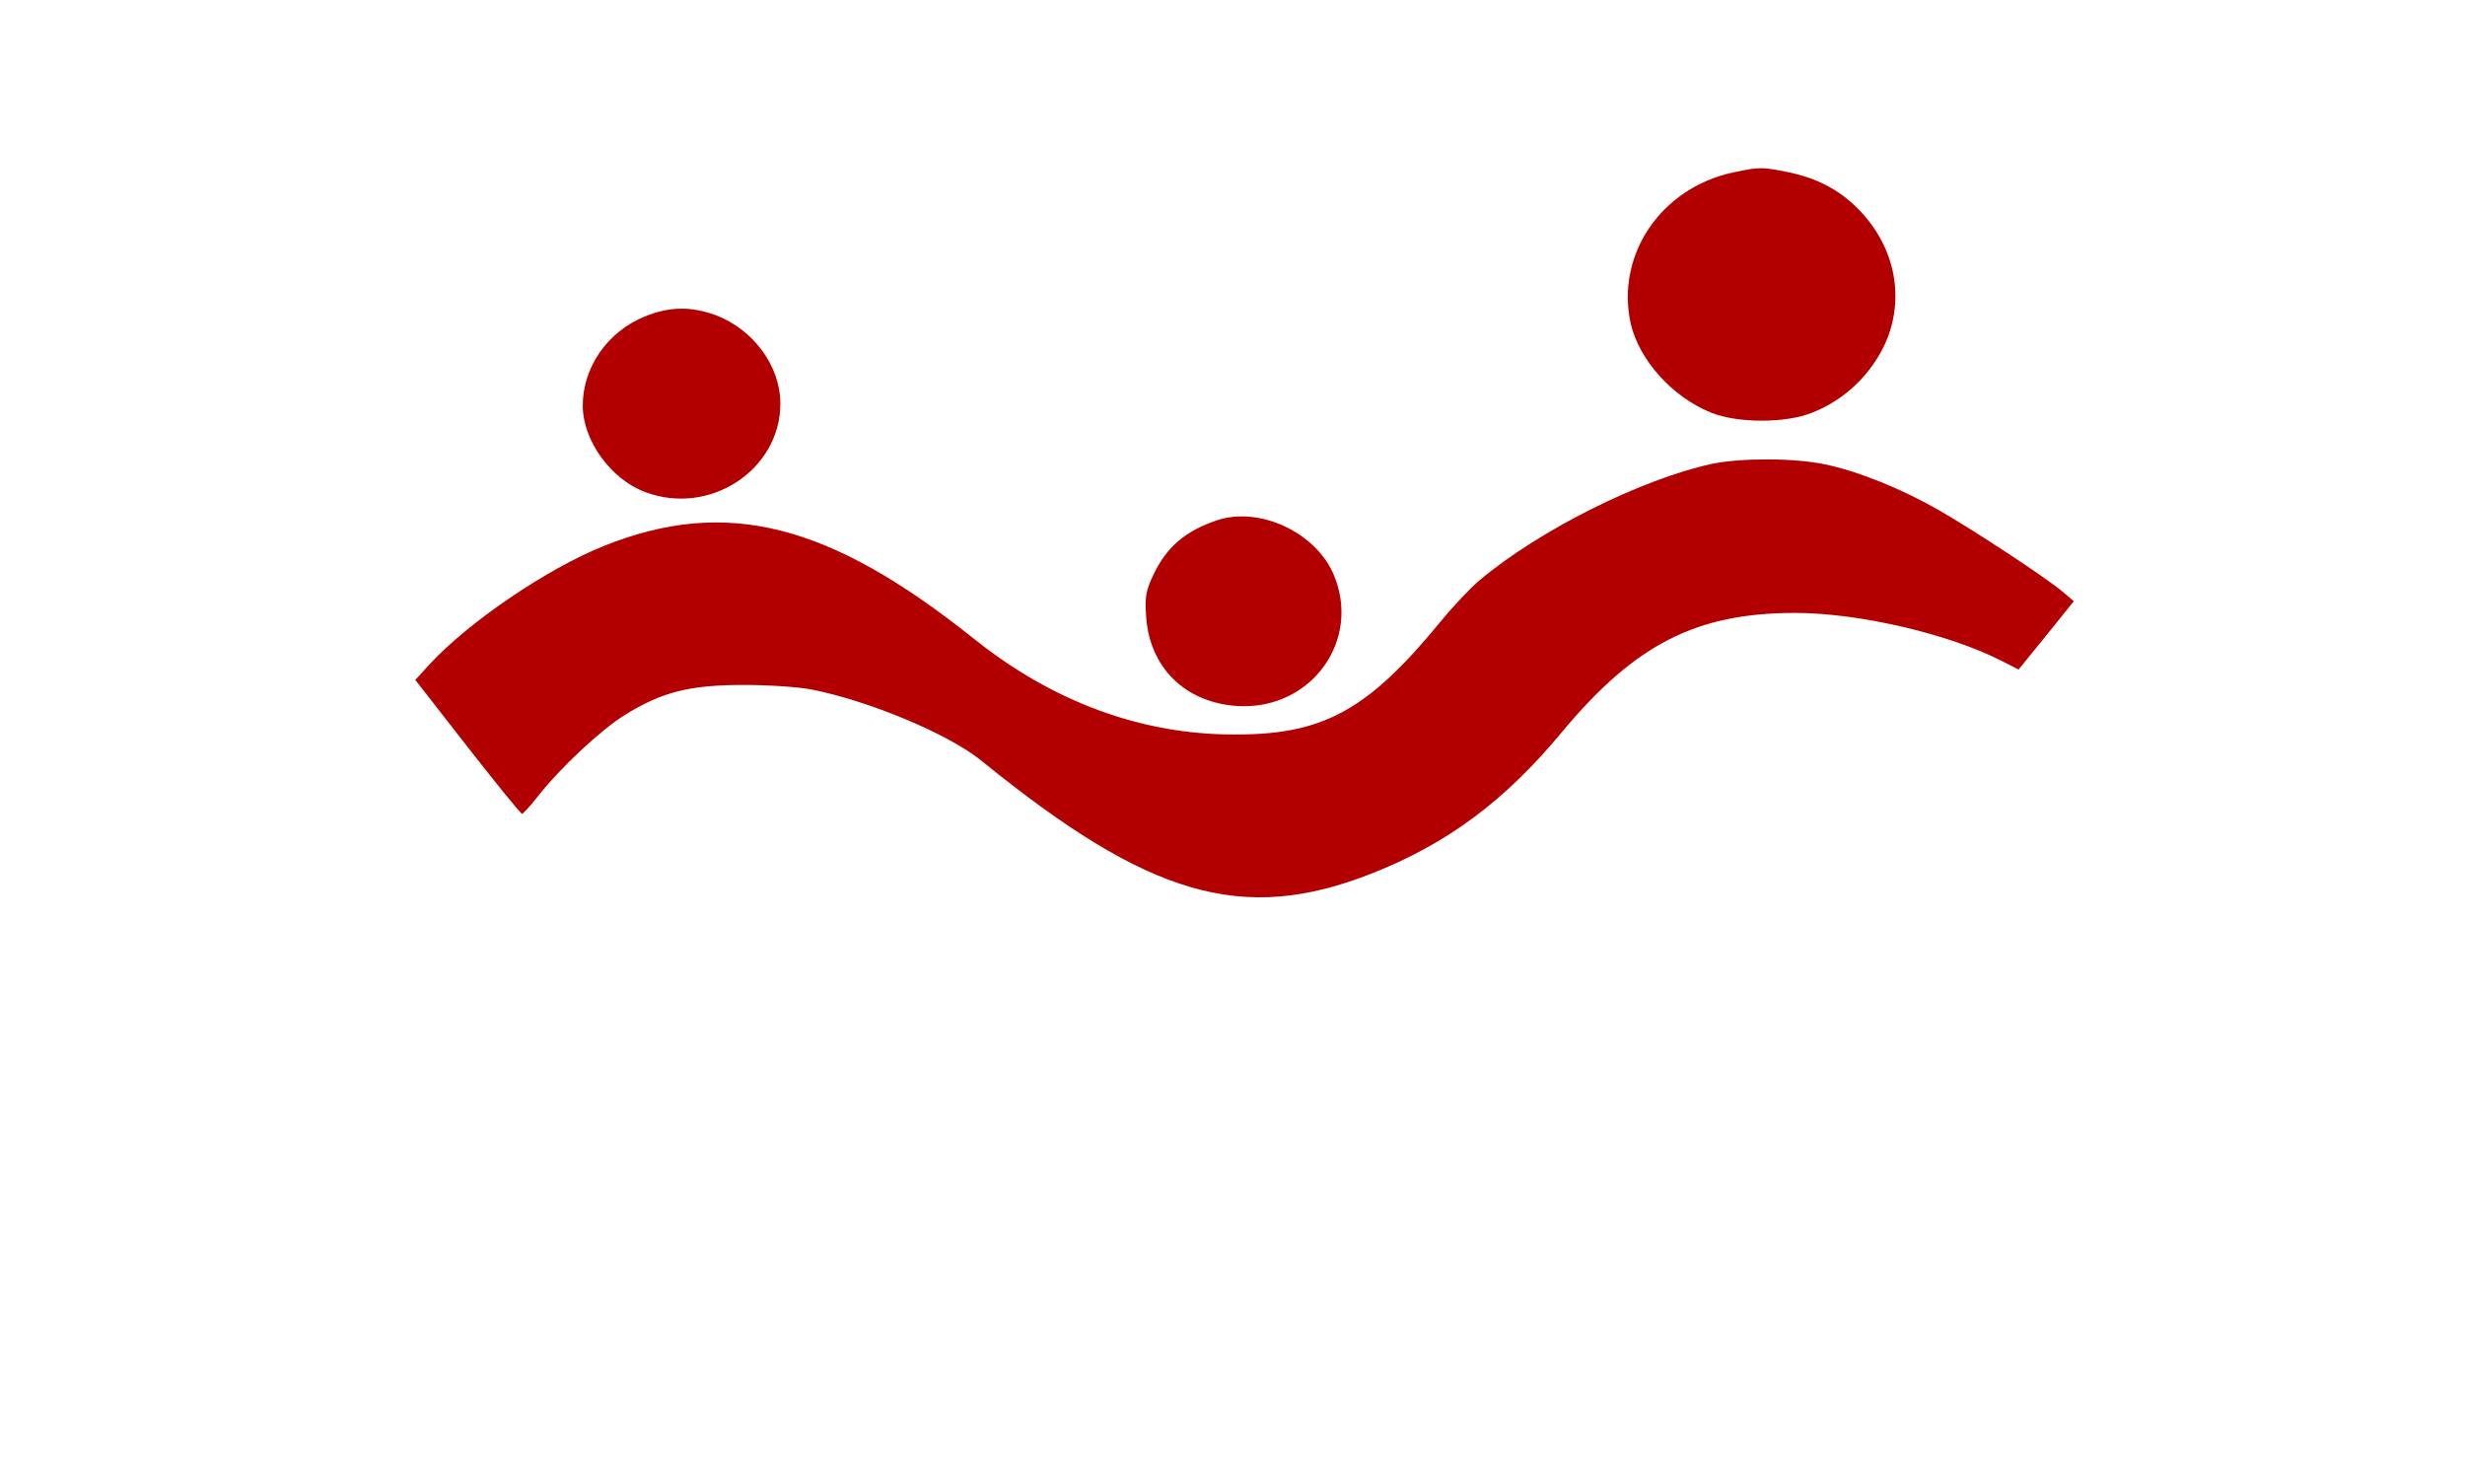 <?xml version="1.0" standalone="no"?>
<!DOCTYPE svg PUBLIC "-//W3C//DTD SVG 20010904//EN"
 "http://www.w3.org/TR/2001/REC-SVG-20010904/DTD/svg10.dtd">
<svg version="1.0" xmlns="http://www.w3.org/2000/svg"
 width="100%" height="100%" viewBox="0 0 736 443"
 preserveAspectRatio="xMidYMid meet">

<g transform="translate(0,443) scale(0.1,-0.1)"
fill="#b20000" stroke="none">
<path d="M5174 3915 c-216 -47 -350 -247 -305 -451 25 -109 125 -220 240 -266
79 -32 223 -32 302 0 76 30 142 83 188 153 94 140 77 319 -43 447 -57 61 -126
99 -213 117 -81 17 -90 17 -169 0z"/>
<path d="M1925 3485 c-111 -45 -185 -152 -185 -266 0 -104 84 -220 186 -258
193 -73 404 66 404 264 0 112 -80 221 -193 264 -75 27 -138 26 -212 -4z"/>
<path d="M5111 3045 c-212 -46 -517 -199 -694 -348 -27 -23 -79 -78 -115 -122
-219 -267 -352 -340 -622 -338 -274 1 -537 98 -771 285 -434 347 -741 424
-1106 278 -170 -68 -405 -228 -521 -354 l-42 -46 156 -200 c86 -110 159 -200
163 -200 3 1 24 23 45 50 69 88 189 200 261 245 111 69 194 90 355 90 75 0
166 -6 205 -14 171 -34 408 -133 505 -212 501 -407 780 -488 1163 -338 227 89
400 217 572 425 218 261 400 354 695 354 189 0 457 -62 616 -143 l51 -26 83
102 82 102 -33 28 c-48 41 -267 185 -372 245 -112 64 -242 116 -340 136 -92
19 -249 19 -336 1z"/>
<path d="M3635 2877 c-96 -32 -153 -81 -192 -165 -21 -44 -25 -65 -21 -120 9
-154 116 -260 273 -270 220 -13 372 197 286 395 -55 125 -221 201 -346 160z"/>
</g>
</svg>
